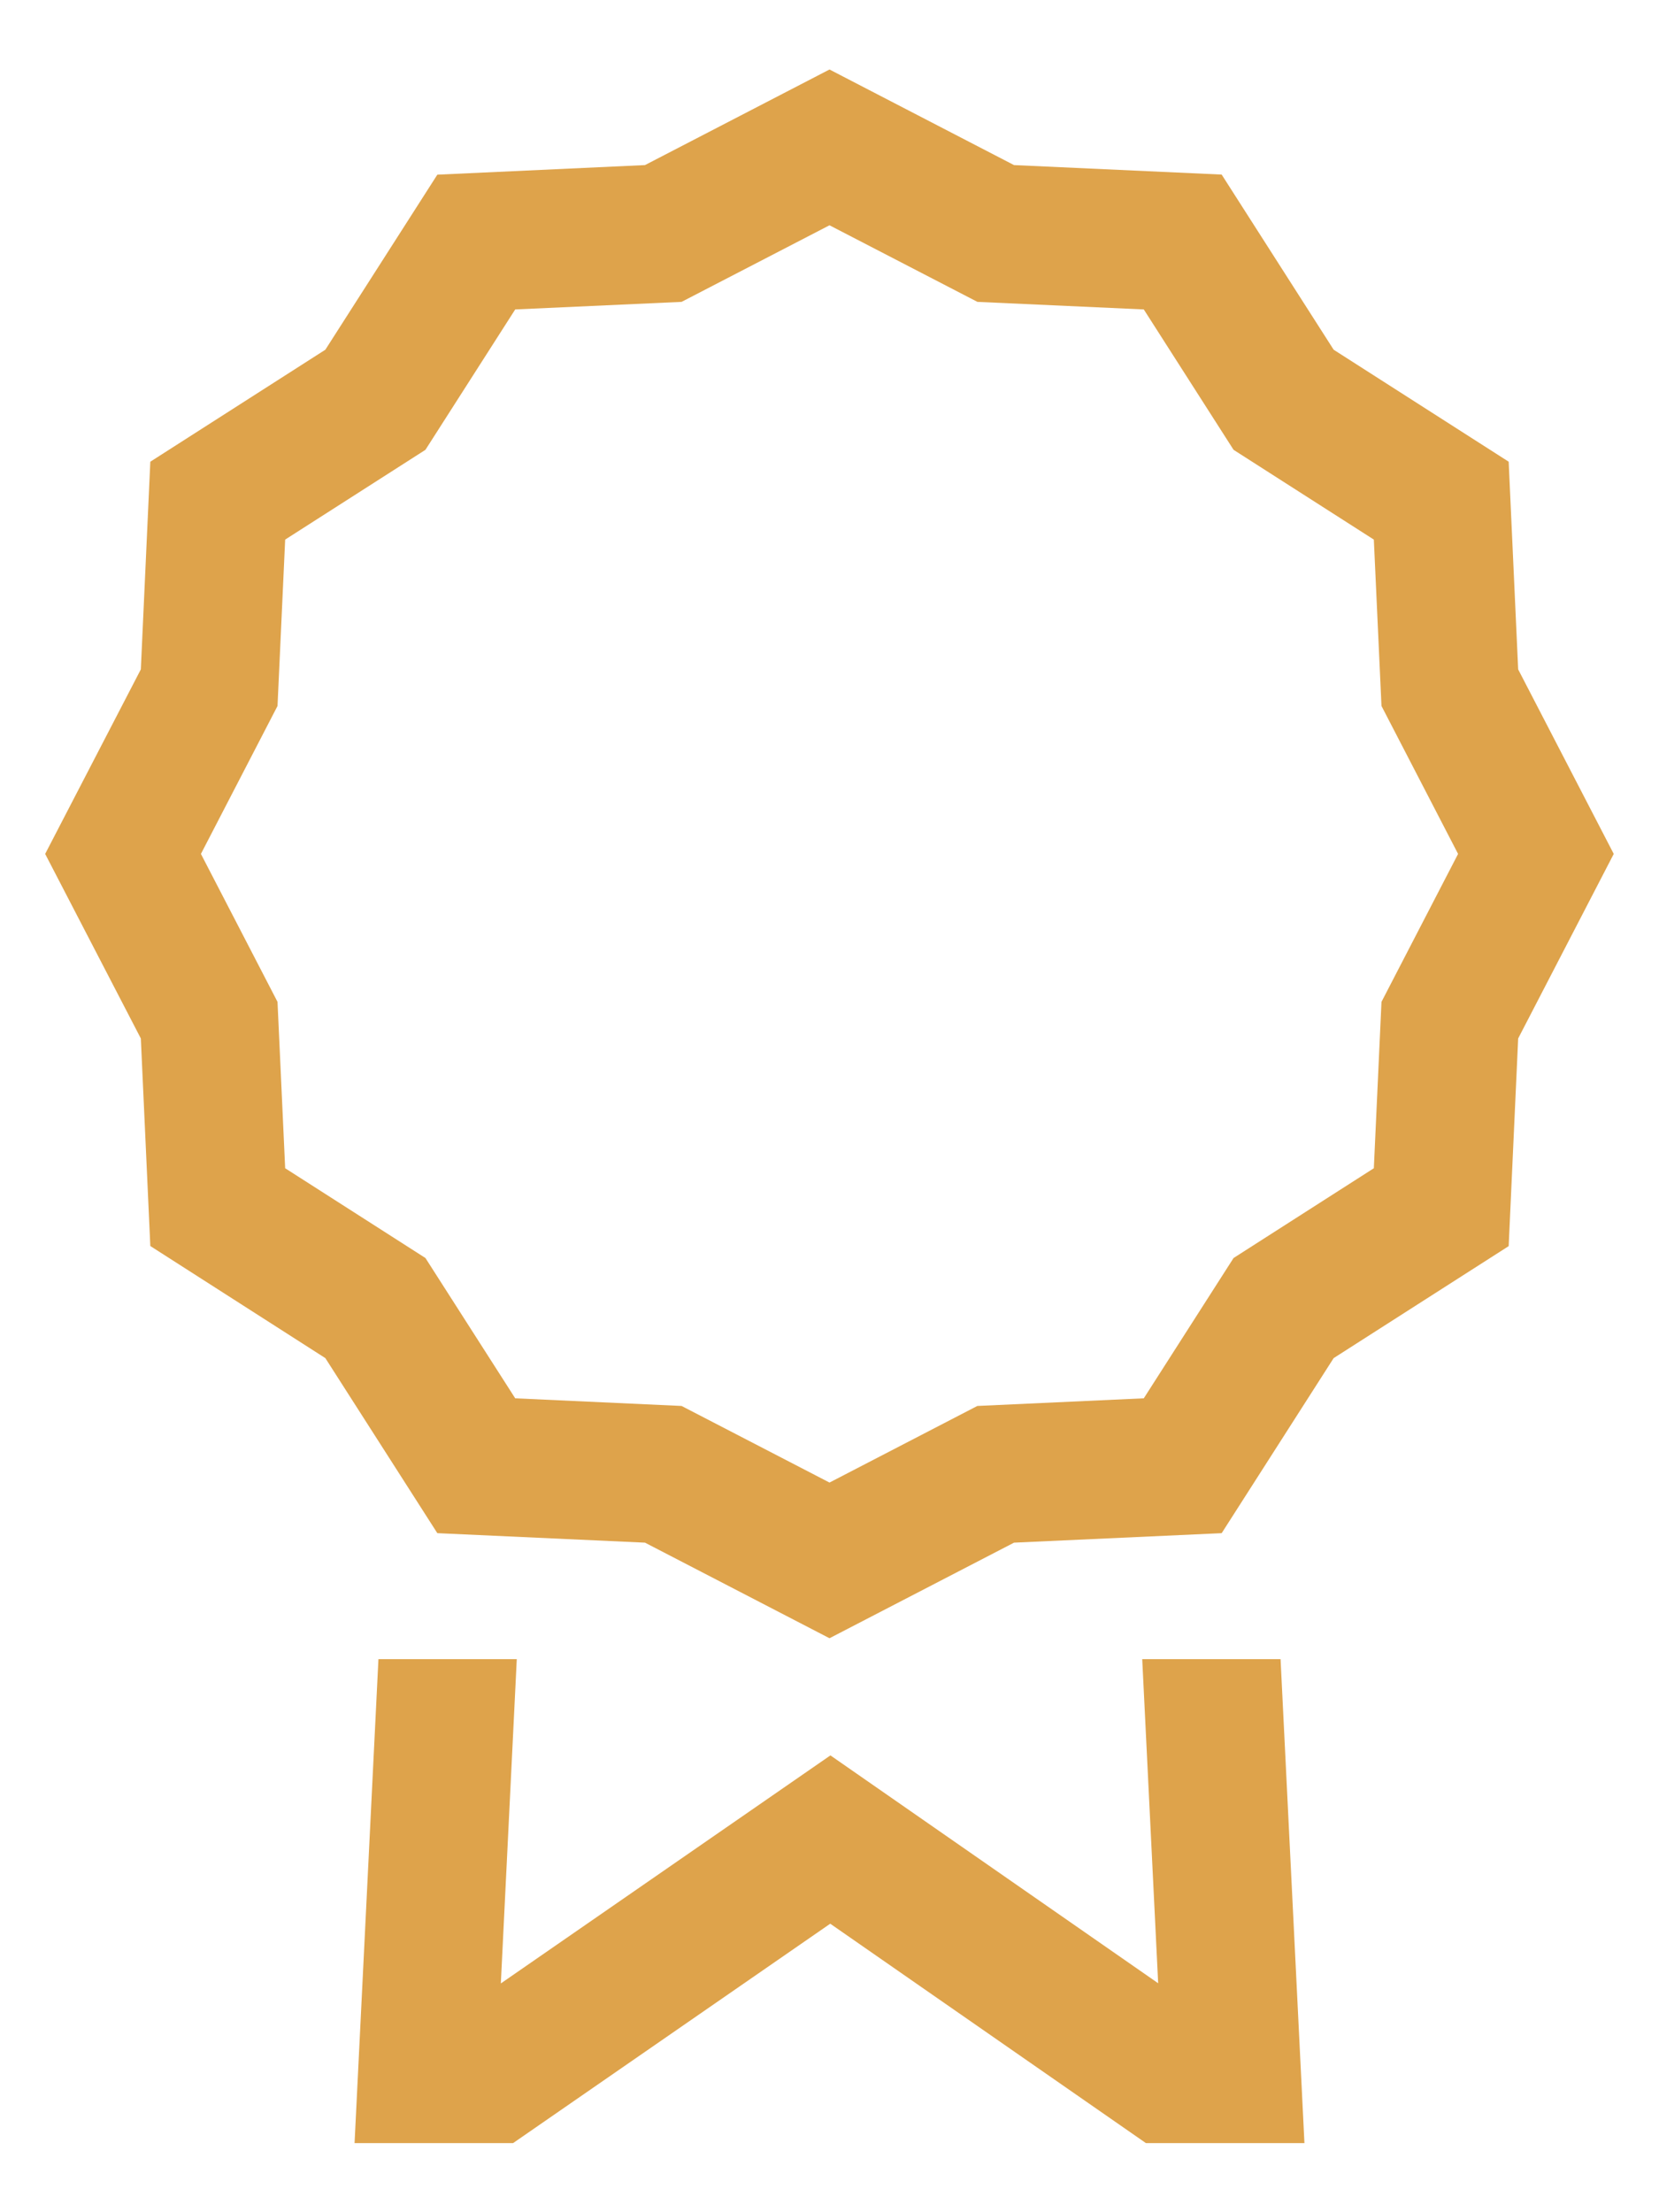<svg width="18" height="24" viewBox="0 0 18 24" fill="none" xmlns="http://www.w3.org/2000/svg">
<path d="M12.393 18L12.566 21.516L9.01 19.044L5.434 21.518L5.607 18H4.106L3.847 23.25H5.567L9.008 20.87L12.433 23.25H14.153L13.894 18H12.393ZM16.472 7.262L16.369 5.009L14.47 3.794L13.255 1.894L11.002 1.791L9 0.754L6.998 1.791L4.745 1.895L3.53 3.794L1.631 5.009L1.528 7.262L0.49 9.264L1.528 11.266L1.631 13.518L3.53 14.734L4.745 16.633L6.998 16.736L9 17.773L11.002 16.736L13.255 16.633L14.47 14.734L16.369 13.519L16.472 11.266L17.509 9.264L16.472 7.262ZM14.989 10.869L14.906 12.674L13.384 13.648L12.41 15.17L10.604 15.253L9 16.084L7.395 15.253L5.59 15.17L4.616 13.648L3.094 12.674L3.011 10.869L2.18 9.264L3.011 7.659L3.094 5.854L4.616 4.88L5.59 3.357L7.395 3.275L9 2.444L10.605 3.275L12.41 3.357L13.384 4.88L14.906 5.854L14.989 7.659L15.82 9.264L14.989 10.869Z" fill="#DEA34B"/>
</svg>
